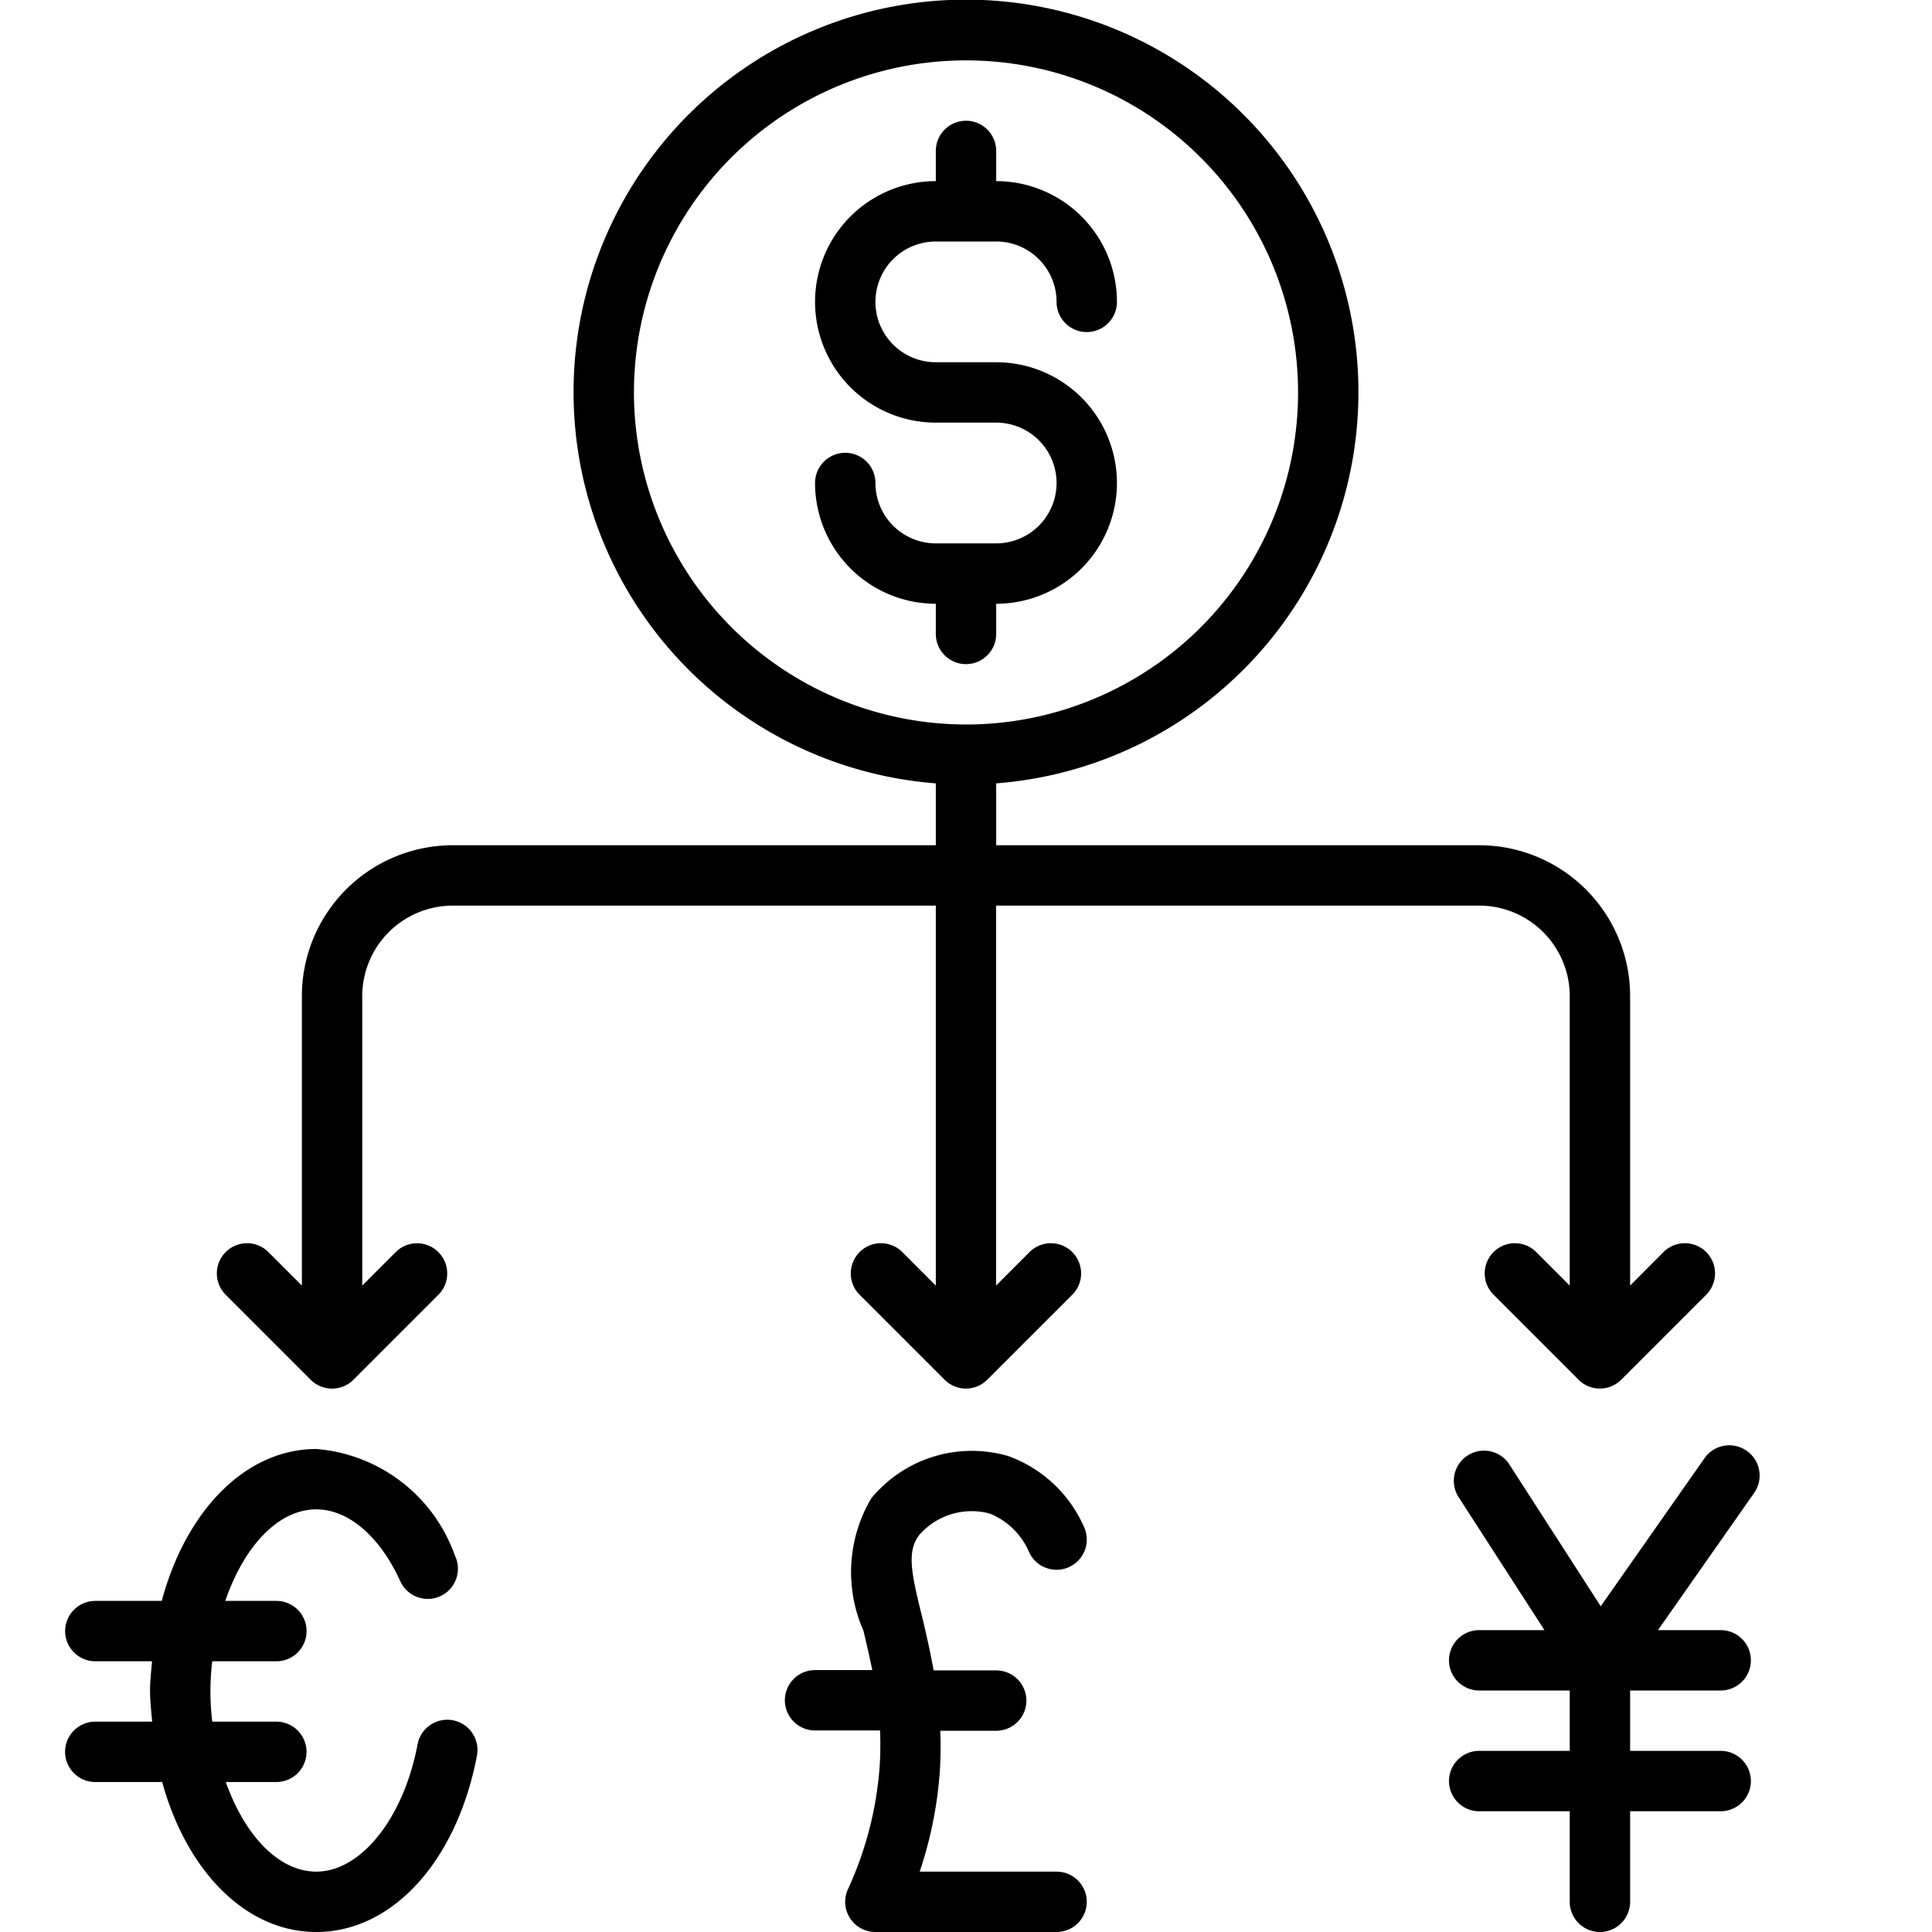 <svg xmlns="http://www.w3.org/2000/svg" viewBox="0 0 32 32" id="multiple-currency">
  <path d="M5.146,22.853a.5.5,0,0,0,.708,0l1.413-1.413a.5.5,0,0,0-.707-.707L6,21.293V16.5A1.5,1.5,0,0,1,7.5,15h8v6.293l-.561-.561a.5.5,0,0,0-.707.707l1.413,1.413a.5.5,0,0,0,.708,0l1.413-1.413a.5.5,0,0,0-.707-.707l-.561.561V15h8A1.5,1.5,0,0,1,26,16.5v4.793l-.561-.561a.5.5,0,0,0-.707.707l1.413,1.413a.5.5,0,0,0,.708,0l1.413-1.413a.5.5,0,0,0-.707-.707L27,21.293V16.5A2.5,2.5,0,0,0,24.5,14h-8V12.975a6.5,6.5,0,1,0-1,0V14h-8A2.5,2.5,0,0,0,5,16.5v4.793l-.561-.561a.5.5,0,0,0-.707.707ZM10.5,6.5A5.5,5.5,0,1,1,16,12,5.507,5.507,0,0,1,10.5,6.5Zm6,4V10a2,2,0,0,0,0-4h-1a1,1,0,0,1,0-2h1a1,1,0,0,1,1,1,.5.5,0,0,0,1,0,2,2,0,0,0-2-2V2.5a.5.5,0,0,0-1,0V3a2,2,0,0,0,0,4h1a1,1,0,0,1,0,2h-1a1,1,0,0,1-1-1,.5.5,0,0,0-1,0,2,2,0,0,0,2,2v.5a.5.5,0,0,0,1,0ZM28.932,24.031a.5.5,0,0,0-.7.122l-1.719,2.452L25,24.256a.5.5,0,1,0-.84.543L25.581,27H24.5a.5.5,0,0,0,0,1H26v1H24.5a.5.5,0,0,0,0,1H26v1.5a.5.5,0,0,0,1,0V30h1.5a.5.5,0,0,0,0-1H27V28h1.5a.5.5,0,0,0,0-1H27.461l1.593-2.272A.5.5,0,0,0,28.932,24.031ZM16.395,25.07a1.192,1.192,0,0,1,.65.638.5.5,0,1,0,.91-.416A2.18,2.18,0,0,0,16.7,24.117a2.157,2.157,0,0,0-2.269.7,2.4,2.4,0,0,0-.131,2.189c.051.207.1.427.148.656H13.5a.5.5,0,0,0,0,1h1.076a5.42,5.42,0,0,1-.008.619,5.857,5.857,0,0,1-.522,2.007A.5.5,0,0,0,14.5,32h3a.5.5,0,0,0,0-1H15.233a6.7,6.7,0,0,0,.332-1.642,6.373,6.373,0,0,0,.009-.691H16.5a.5.5,0,0,0,0-1H15.464c-.059-.325-.128-.628-.194-.9-.177-.715-.252-1.071-.045-1.342A1.151,1.151,0,0,1,16.395,25.07ZM7.5,28.493a.5.5,0,0,0-.584.4C6.685,30.113,5.98,31,5.24,31c-.63,0-1.189-.607-1.5-1.484h.837a.5.5,0,0,0,0-1H3.516a4.107,4.107,0,0,1,0-1H4.578a.5.5,0,0,0,0-1H3.731C4.039,25.622,4.6,25,5.24,25c.527,0,1.045.44,1.385,1.179a.5.5,0,1,0,.908-.418A2.659,2.659,0,0,0,5.24,24c-1.181,0-2.162,1.03-2.561,2.516h-1.1a.5.5,0,0,0,0,1h.939c-.013.161-.033.318-.033.484s.02.345.035.516H1.578a.5.5,0,0,0,0,1H2.686C3.09,30.985,4.067,32,5.24,32,6.5,32,7.568,30.825,7.9,29.077A.5.5,0,0,0,7.5,28.493Z"></path>
</svg>

